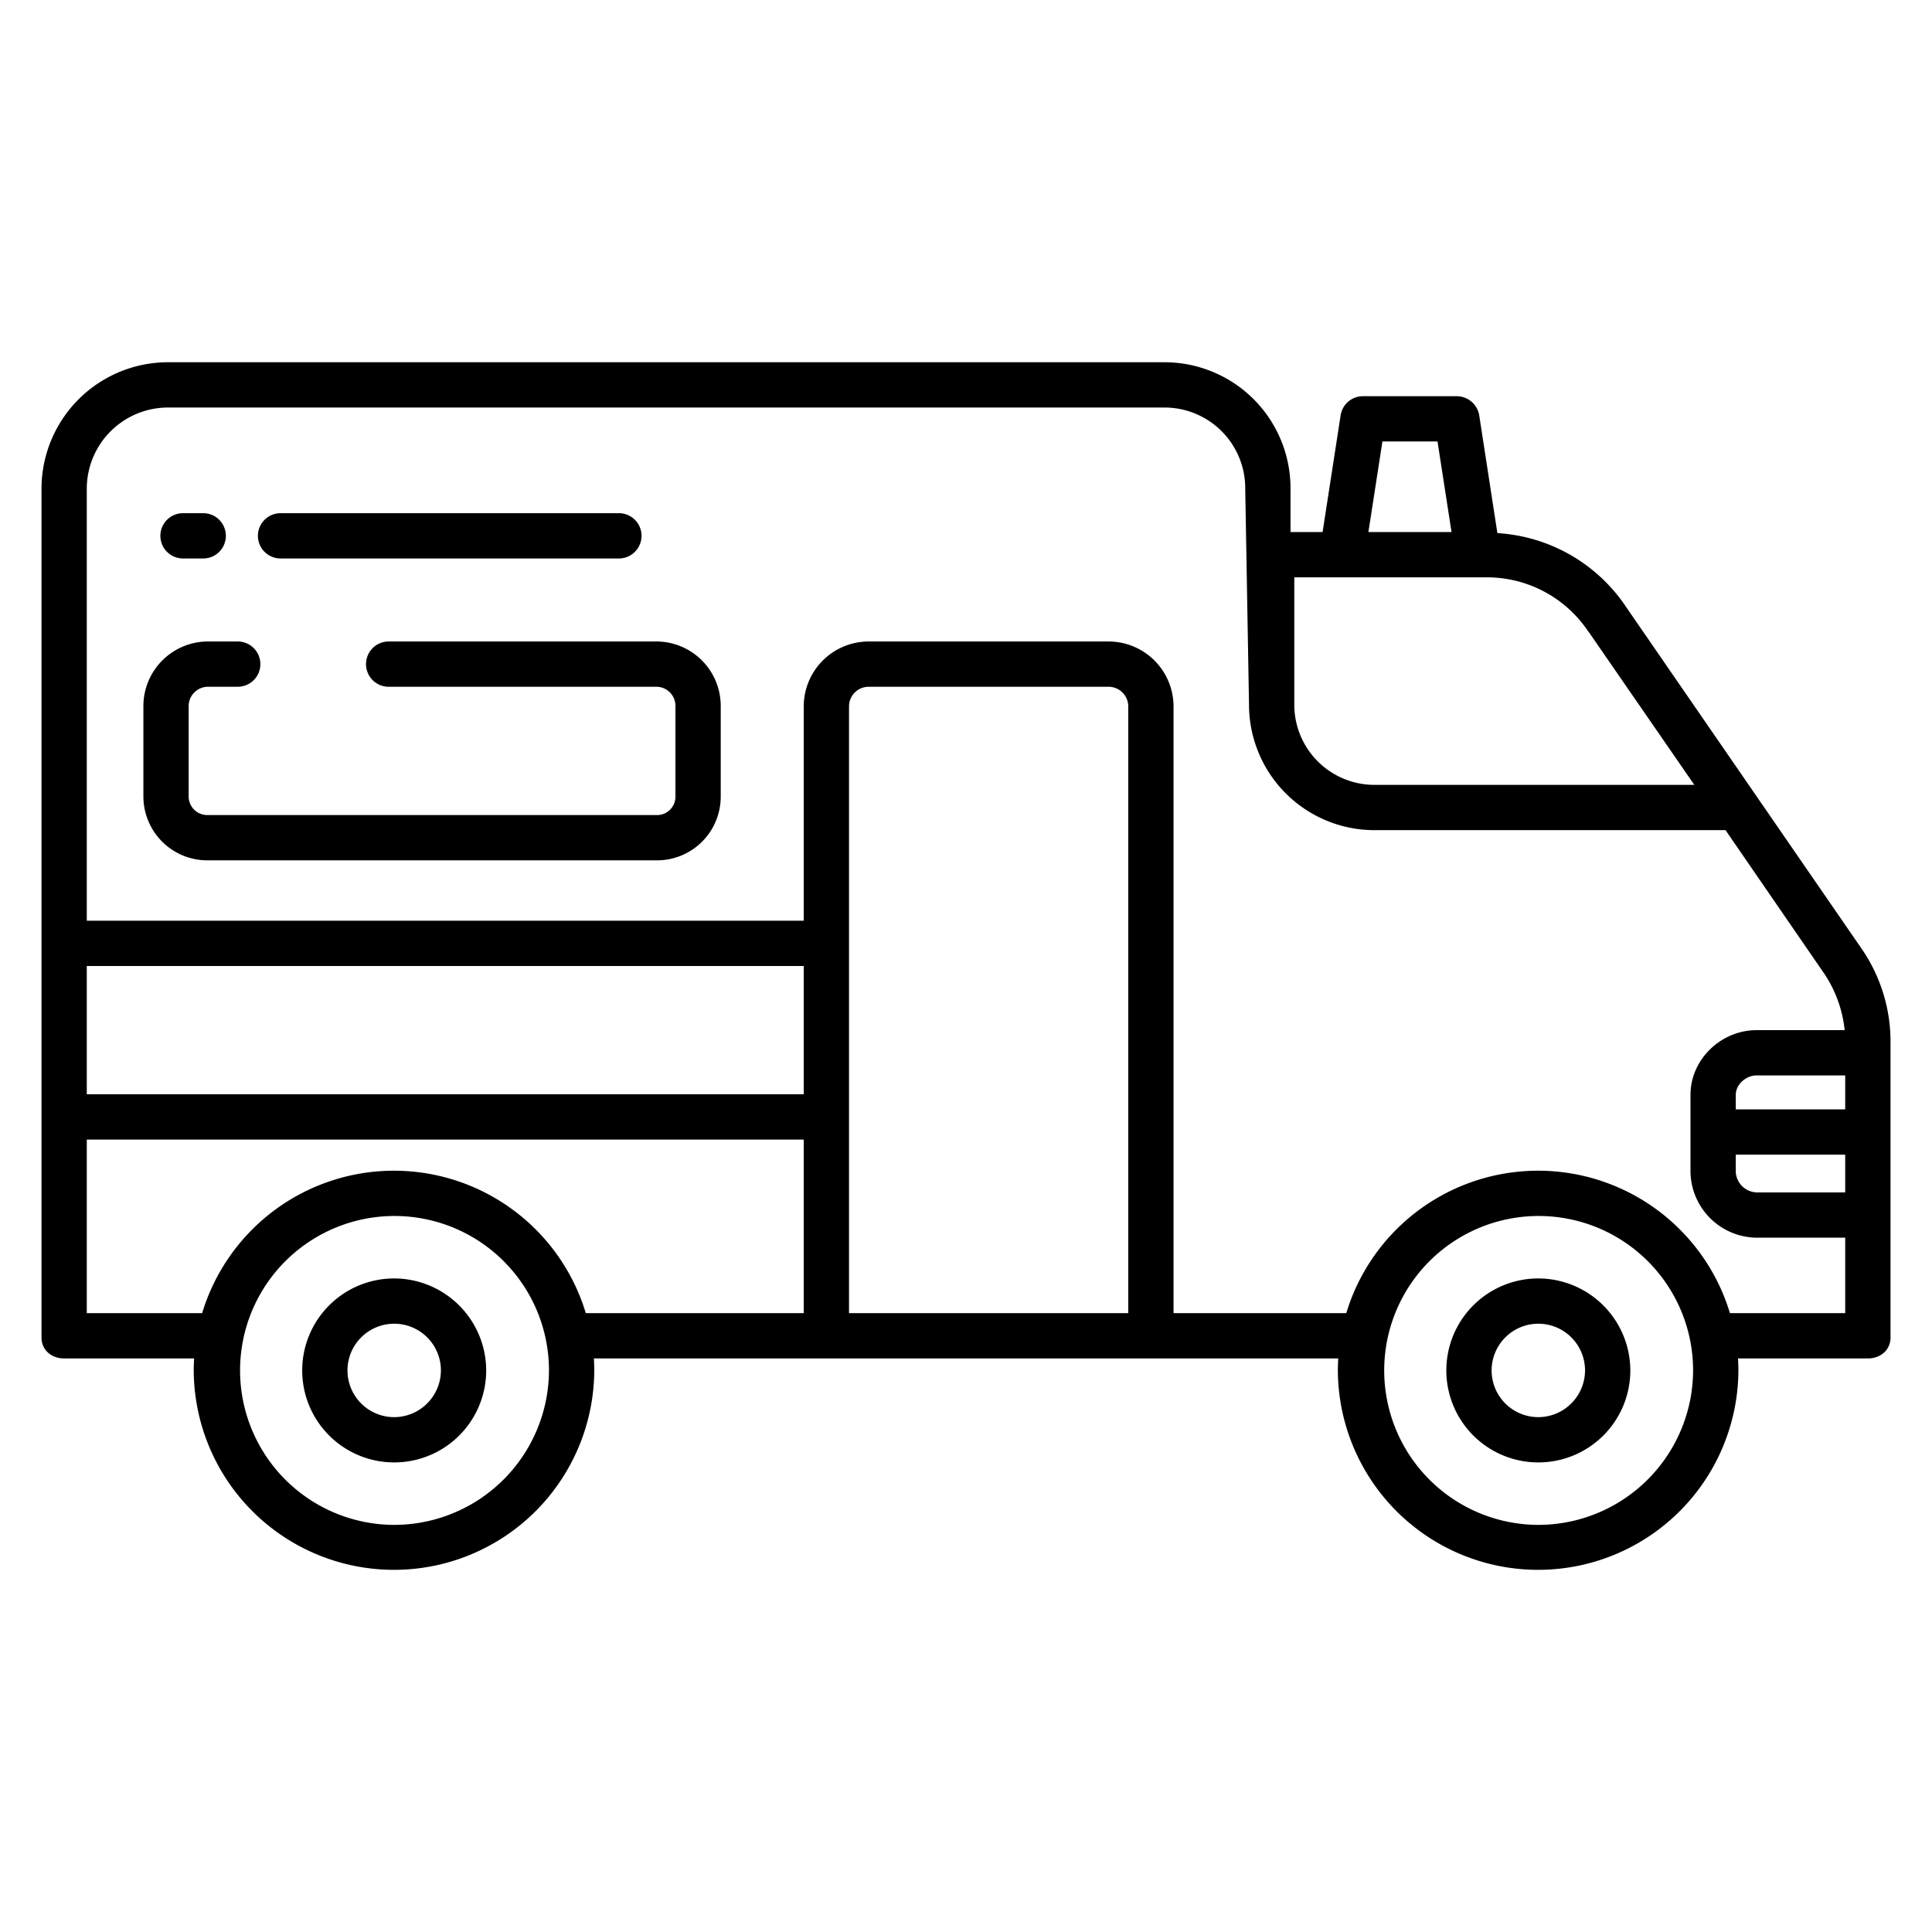 <?xml version="1.0" encoding="UTF-8"?>
<svg xmlns="http://www.w3.org/2000/svg" id="Layer_1" data-name="Layer 1" viewBox="0 0 512 512" width="512" height="512"><path d="M430.969,160.905a44.15,44.15,0,0,0-34.147-19.622l-4.8-31.129A6.061,6.061,0,0,0,386.1,105H361.212a5.974,5.974,0,0,0-5.93,5.054L350.5,141H342V129.455A33.4,33.4,0,0,0,308.531,96H44.636A33.54,33.54,0,0,0,11,129.455v225.02c0,3.314,2.674,5.525,5.987,5.525H51.441c-.062,1.053-.1,2.111-.1,3.18a53.073,53.073,0,0,0,106.145,0c0-1.069-.041-2.127-.1-3.18H354.647c-.063,1.053-.1,2.111-.1,3.18a53.073,53.073,0,0,0,106.145,0c0-1.069-.042-2.127-.1-3.18h34.429c3.313,0,5.987-2.211,5.987-5.525V276.089a43.355,43.355,0,0,0-7.688-24.71ZM366.356,117h14.6l3.716,24H362.641ZM343,153h51.118A32.286,32.286,0,0,1,421,167.492c.019.028.038-.011.058.017L449.013,208H364.441A21.255,21.255,0,0,1,343,186.671ZM104.409,404.109a40.93,40.93,0,1,1,41.073-40.929A41.047,41.047,0,0,1,104.409,404.109ZM213,348H155.247a53.106,53.106,0,0,0-101.675,0H23V302H213Zm0-58H23V256H213Zm86,58H225V187.078A5.211,5.211,0,0,1,230.2,182h63.59A5.229,5.229,0,0,1,299,187.078Zm108.615,56.109a40.93,40.93,0,1,1,41.073-40.929A41.047,41.047,0,0,1,407.615,404.109ZM489,348H458.453a53.106,53.106,0,0,0-101.675,0H311V187.078A17.241,17.241,0,0,0,293.785,170H230.2A17.224,17.224,0,0,0,213,187.078V244H23V129.455A21.527,21.527,0,0,1,44.636,108h263.9A21.385,21.385,0,0,1,330,129.455l1,57.216A33.268,33.268,0,0,0,364.441,220h92.841l26.156,38.016A32.972,32.972,0,0,1,488.856,273H465.51C456.1,273,448,280.748,448,290.136v20.52A17.728,17.728,0,0,0,465.51,328H489Zm0-32H465.51a5.733,5.733,0,0,1-5.51-5.344V306h29Zm0-22H460v-3.864c0-2.771,2.721-5.136,5.51-5.136H489Z"/><path d="M74.35,148h89.664a6,6,0,0,0,0-12H74.35a6,6,0,0,0,0,12Z"/><path d="M48.5,148h5.357a6,6,0,1,0,0-12H48.5a6,6,0,0,0,0,12Z"/><path d="M173.978,170H103a6,6,0,0,0,0,12h70.978A5.061,5.061,0,0,1,179,187.078v24.065A4.875,4.875,0,0,1,173.978,216H55.092A4.936,4.936,0,0,1,50,211.143V187.078A5.121,5.121,0,0,1,55.092,182H63a6,6,0,0,0,0-12H55.092A17.135,17.135,0,0,0,38,187.078v24.065A16.947,16.947,0,0,0,55.092,228H173.978A16.887,16.887,0,0,0,191,211.143V187.078A17.075,17.075,0,0,0,173.978,170Z"/><path d="M104.409,338.8a24.379,24.379,0,1,0,24.436,24.379A24.434,24.434,0,0,0,104.409,338.8Zm0,36.758a12.379,12.379,0,1,1,12.436-12.379A12.421,12.421,0,0,1,104.409,375.559Z"/><path d="M407.615,338.8a24.379,24.379,0,1,0,24.436,24.379A24.434,24.434,0,0,0,407.615,338.8Zm0,36.758a12.379,12.379,0,1,1,12.436-12.379A12.421,12.421,0,0,1,407.615,375.559Z"/></svg>
